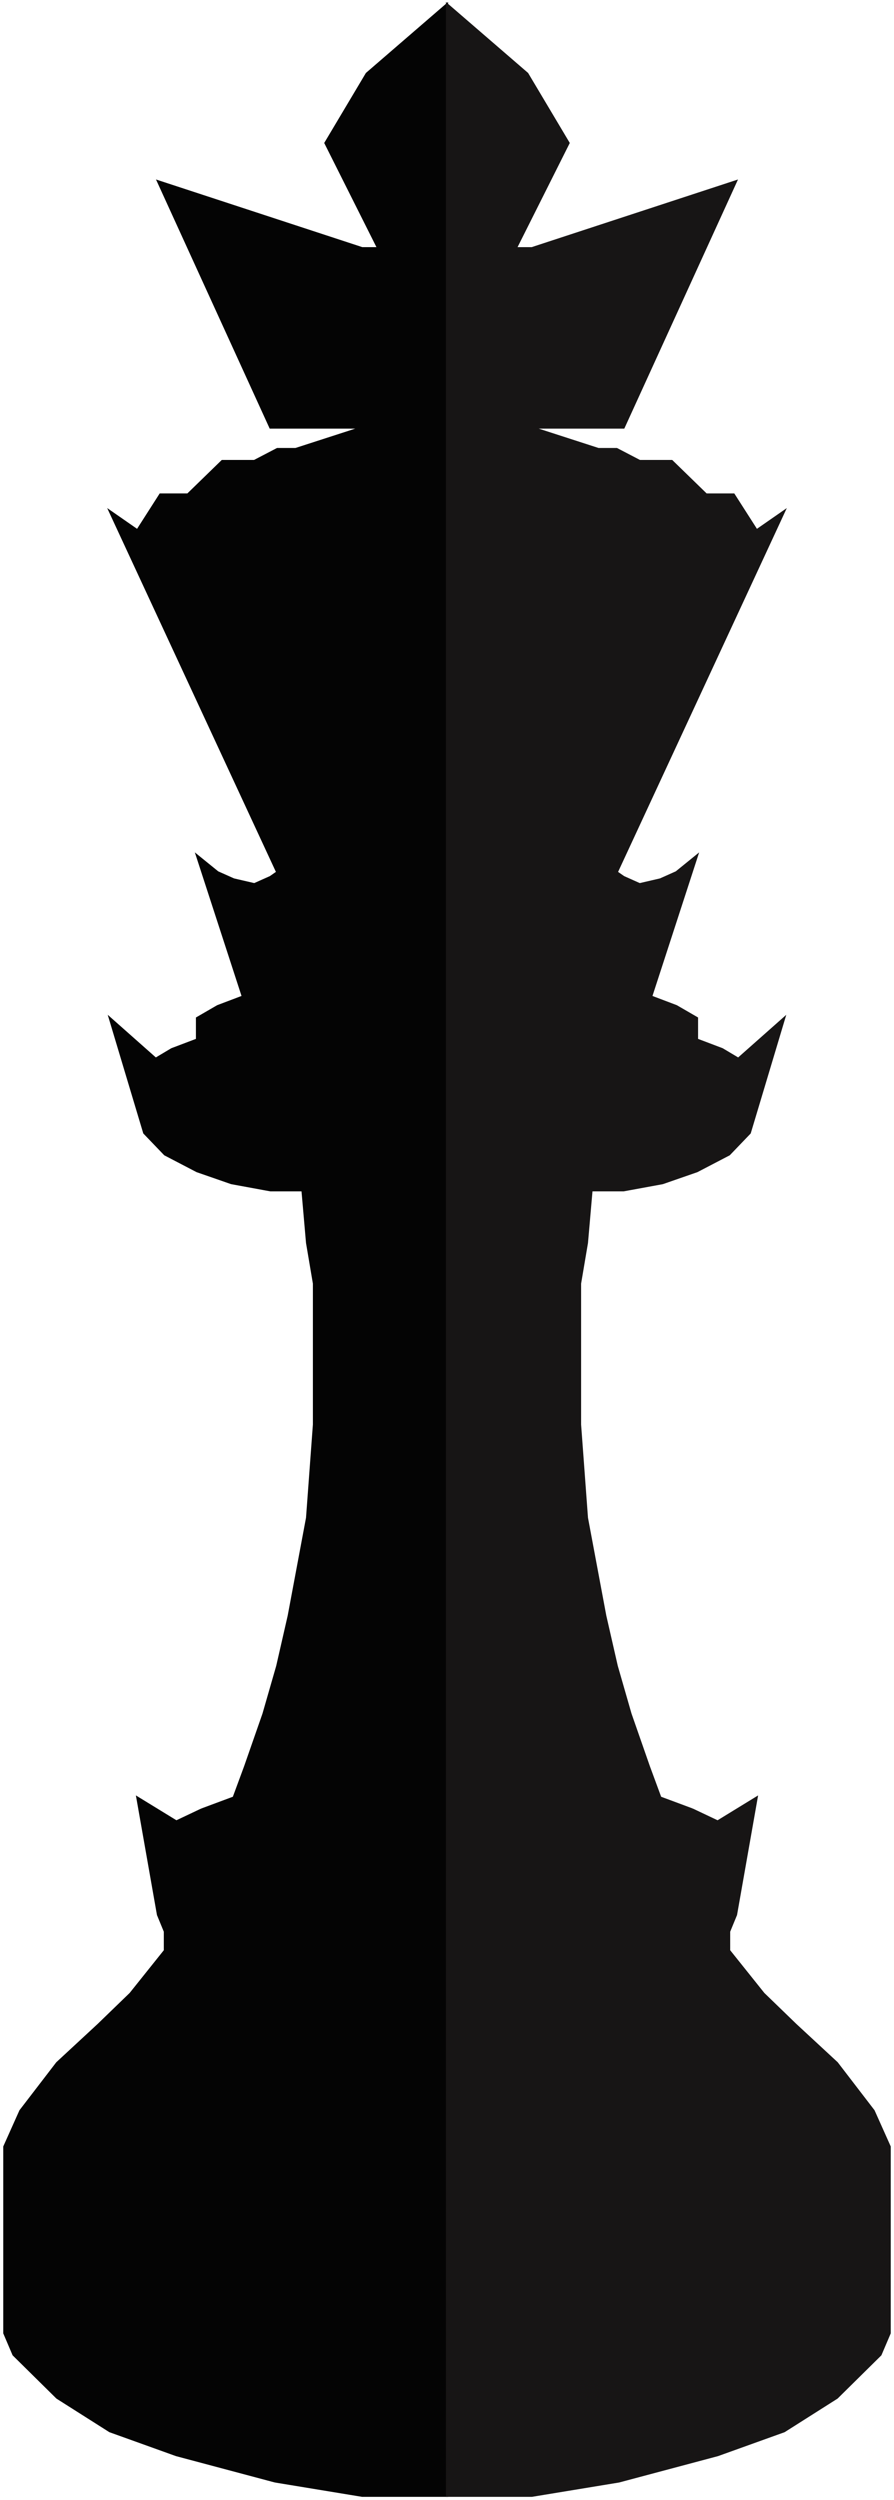 <svg width="206" height="576" viewBox="0 0 206 576" fill="none" xmlns="http://www.w3.org/2000/svg">
<path d="M63.363 571.695L83.446 575H103V1L84.503 16.975L74.99 32.95L87.145 57.188H83.446L36.409 41.764L62.306 98.503H83.446L68.119 103.461H63.891L58.606 106.215H51.207L43.28 113.927H36.938L31.653 122.19L25.311 117.783L63.891 200.964L62.306 202.065L58.606 203.718L53.85 202.616L50.15 200.964L45.394 197.107L55.964 229.608L50.15 231.812L45.394 234.566V239.524L39.58 241.727L35.881 243.931L25.311 234.566L33.238 261.008L37.995 265.965L45.394 269.822L53.321 272.576L62.306 274.228H69.705L70.762 286.347L72.347 295.712V328.213L70.762 349.697L66.534 372.282L63.891 383.85L60.72 394.868L56.492 406.987L53.85 414.148L46.451 416.902L40.637 419.656L31.653 414.148L36.409 441.14L37.995 444.996V449.403L30.067 459.319L22.668 466.48L13.155 475.294L4.699 486.311L1 494.574V537.541L3.114 542.499L13.155 552.415L25.311 560.127L40.637 565.635L63.363 571.695Z" fill="#040404"/>
<path d="M46.451 416.902L40.637 419.656L31.653 414.148L36.409 441.14L37.995 444.996V449.403L30.067 459.319L22.668 466.48L13.155 475.294L4.699 486.311L1 494.574V537.541L3.114 542.499L13.155 552.415L25.311 560.127L40.637 565.635L63.363 571.695L83.446 575H103V1L84.503 16.975L74.99 32.95L87.145 57.188H83.446L36.409 41.764L62.306 98.503H83.446L68.119 103.461H63.891L58.606 106.215H51.207L43.28 113.927H36.938L31.653 122.19L25.311 117.783L63.891 200.964L62.306 202.065L58.606 203.718L53.85 202.616L50.15 200.964L45.394 197.107L55.964 229.608L50.15 231.812L45.394 234.566V239.524L39.58 241.727L35.881 243.931L25.311 234.566L33.238 261.008L37.995 265.965L45.394 269.822L53.321 272.576L62.306 274.228H69.705L70.762 286.347L72.347 295.712V328.213L70.762 349.697L66.534 372.282L63.891 383.85L60.72 394.868L56.492 406.987L53.85 414.148M46.451 416.902C46.451 416.902 50.96 415.223 53.85 414.148M46.451 416.902L53.85 414.148" stroke="#040404" stroke-width="0.5"/>
<path d="M142.637 571.695L122.554 575H103V1L121.497 16.975L131.01 32.95L118.855 57.188H122.554L169.591 41.764L143.694 98.503H122.554L137.881 103.461H142.109L147.394 106.215H154.793L162.72 113.927H169.062L174.347 122.19L180.689 117.783L142.109 200.964L143.694 202.065L147.394 203.718L152.15 202.616L155.85 200.964L160.606 197.107L150.036 229.608L155.85 231.812L160.606 234.566V239.524L166.42 241.727L170.119 243.931L180.689 234.566L172.762 261.008L168.005 265.965L160.606 269.822L152.679 272.576L143.694 274.228H136.295L135.238 286.347L133.653 295.712V328.213L135.238 349.697L139.466 372.282L142.109 383.85L145.28 394.868L149.508 406.987L152.15 414.148L159.549 416.902L165.363 419.656L174.347 414.148L169.591 441.14L168.005 444.996V449.403L175.933 459.319L183.332 466.48L192.845 475.294L201.301 486.311L205 494.574V537.541L202.886 542.499L192.845 552.415L180.689 560.127L165.363 565.635L142.637 571.695Z" fill="#171515"/>
<path d="M159.549 416.902L165.363 419.656L174.347 414.148L169.591 441.14L168.005 444.996V449.403L175.933 459.319L183.332 466.48L192.845 475.294L201.301 486.311L205 494.574V537.541L202.886 542.499L192.845 552.415L180.689 560.127L165.363 565.635L142.637 571.695L122.554 575H103V1L121.497 16.975L131.01 32.95L118.855 57.188H122.554L169.591 41.764L143.694 98.503H122.554L137.881 103.461H142.109L147.394 106.215H154.793L162.72 113.927H169.062L174.347 122.19L180.689 117.783L142.109 200.964L143.694 202.065L147.394 203.718L152.15 202.616L155.85 200.964L160.606 197.107L150.036 229.608L155.85 231.812L160.606 234.566V239.524L166.42 241.727L170.119 243.931L180.689 234.566L172.762 261.008L168.005 265.965L160.606 269.822L152.679 272.576L143.694 274.228H136.295L135.238 286.347L133.653 295.712V328.213L135.238 349.697L139.466 372.282L142.109 383.85L145.28 394.868L149.508 406.987L152.15 414.148M159.549 416.902C159.549 416.902 155.04 415.223 152.15 414.148M159.549 416.902L152.15 414.148" stroke="#171515" stroke-width="0.5"/>
</svg>
